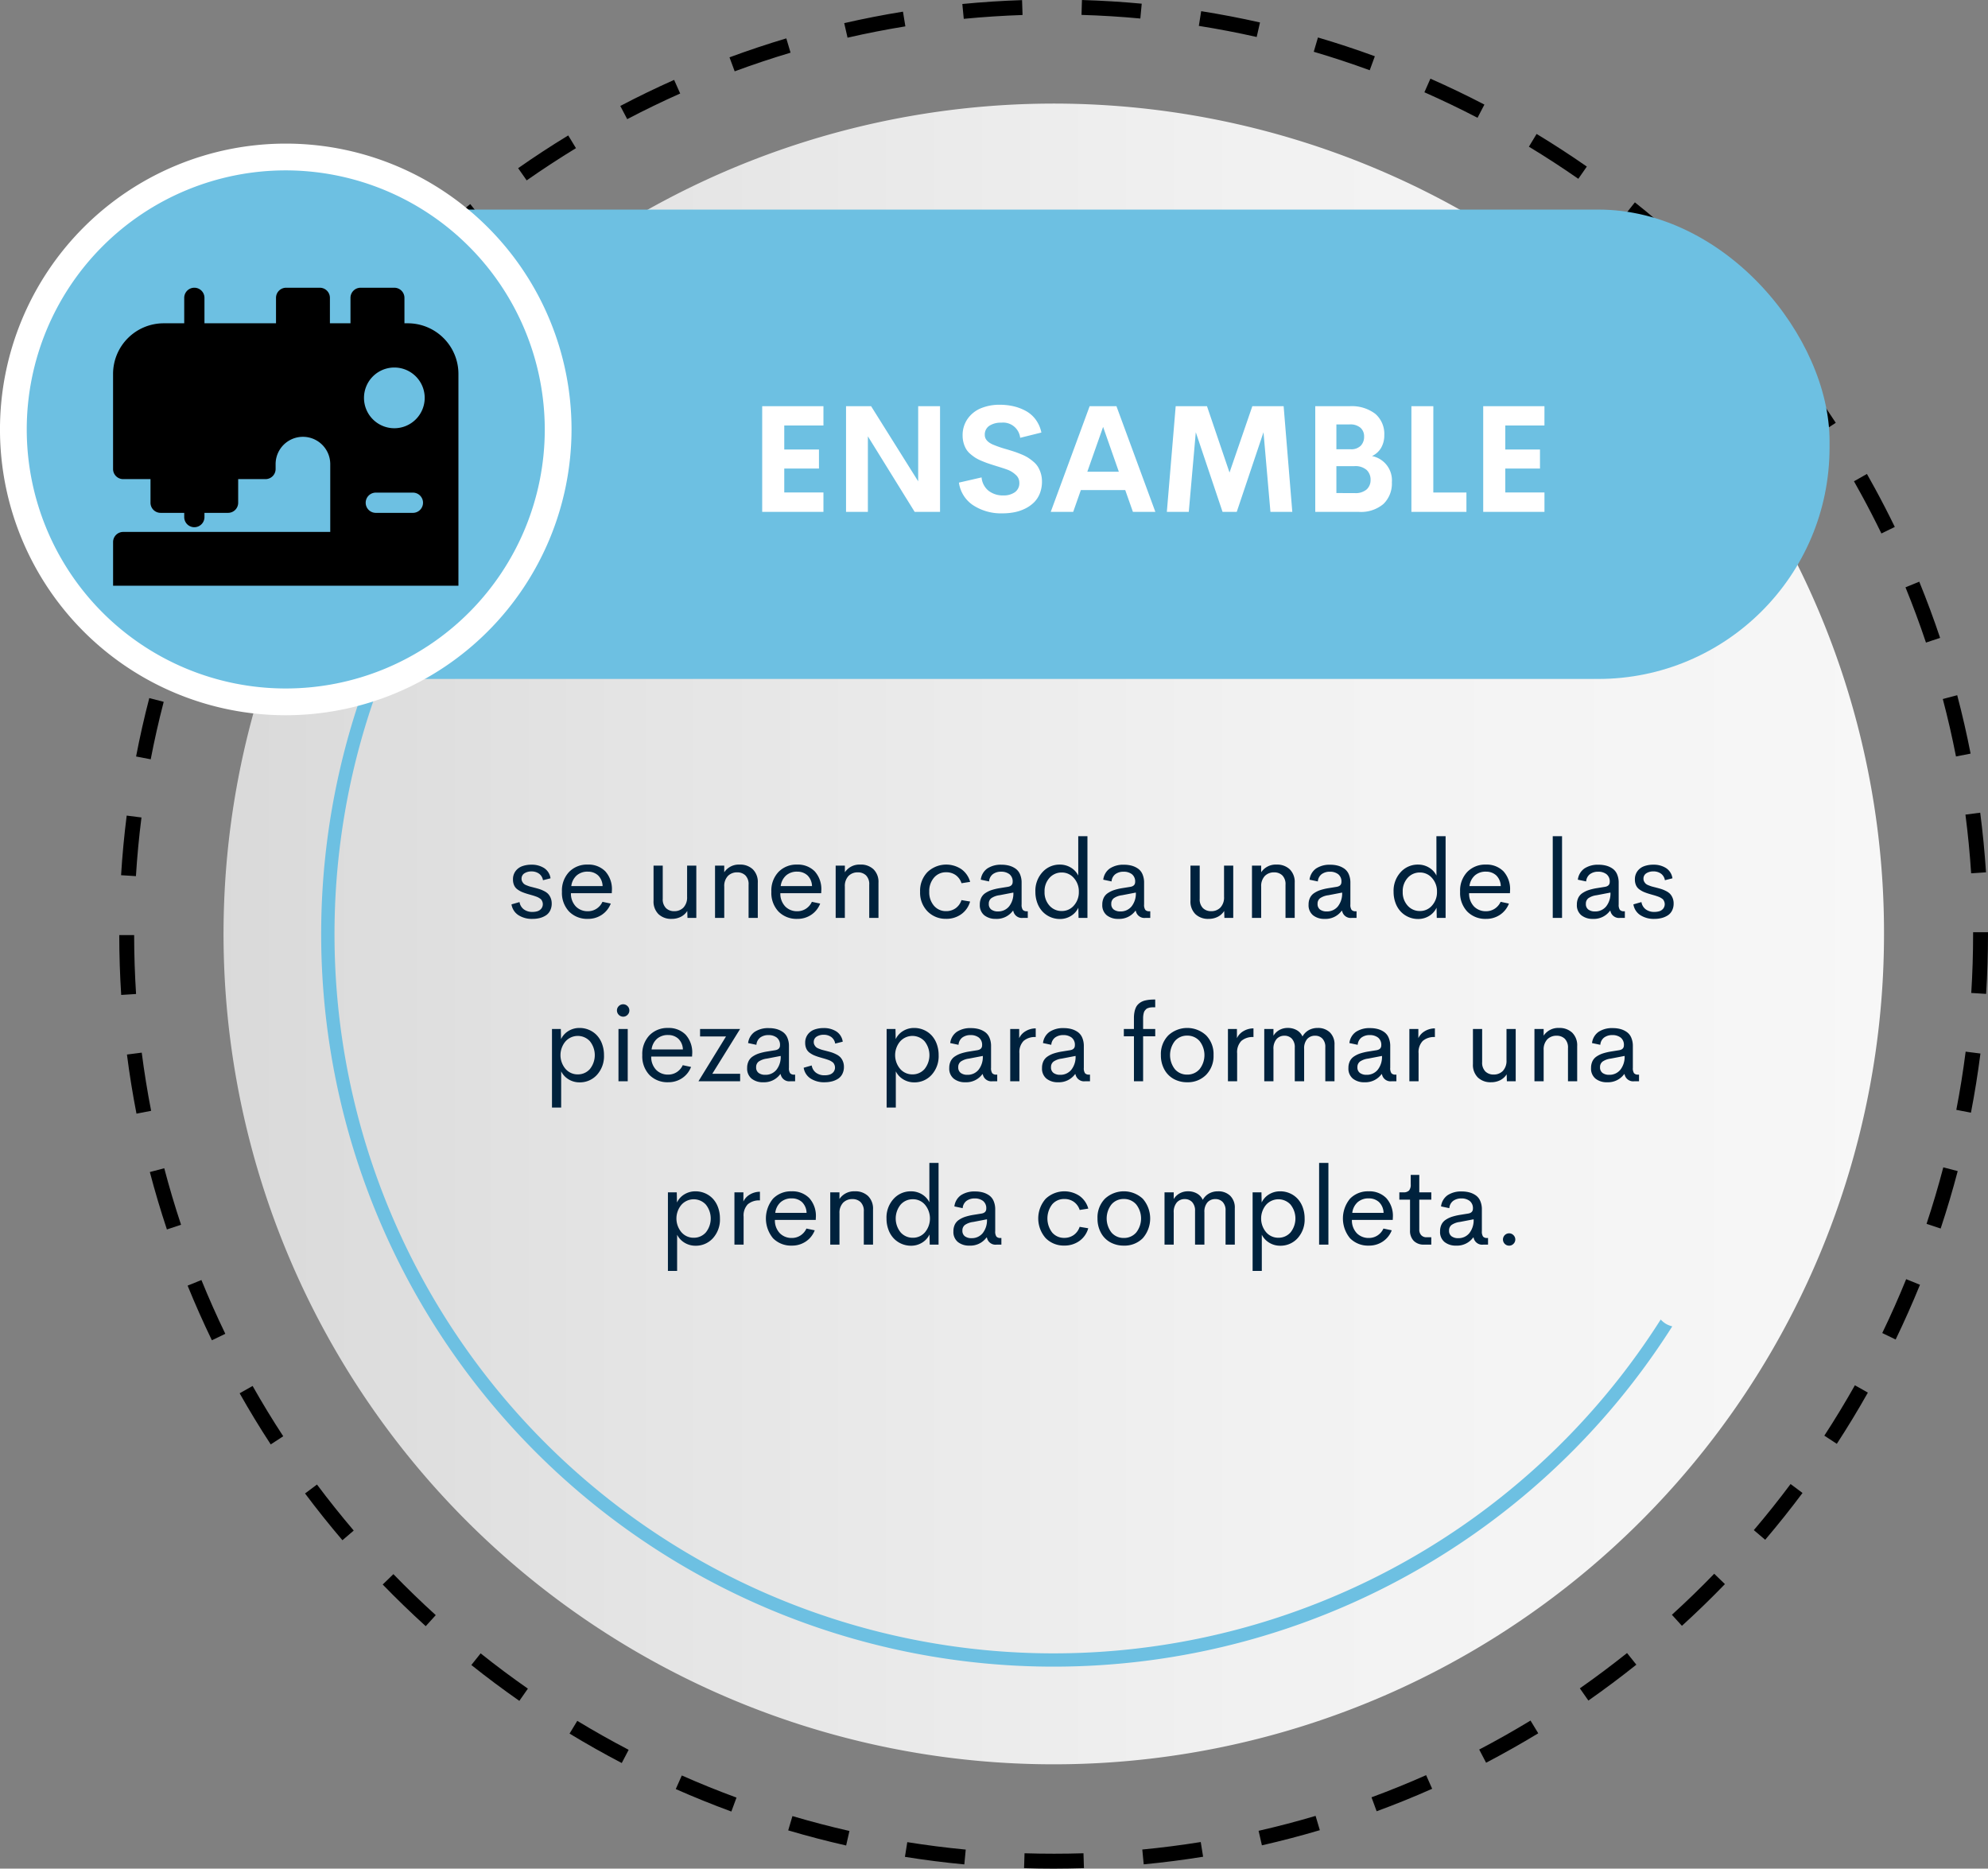 <svg xmlns="http://www.w3.org/2000/svg" xmlns:xlink="http://www.w3.org/1999/xlink" width="292.1" height="274.519" viewBox="0 0 292.1 274.519">
  <rect x="0" y="0" width="292.1" height="274.519" fill="#808080" stroke="none"/>
  <defs>
    <linearGradient id="linear-gradient" y1="0.5" x2="1" y2="0.5" gradientUnits="objectBoundingBox">
      <stop offset="0" stop-color="#d9d9d9"/>
      <stop offset="0.243" stop-color="#e4e4e4"/>
      <stop offset="0.643" stop-color="#f2f2f2"/>
      <stop offset="1" stop-color="#f7f7f7"/>
    </linearGradient>
  </defs>
  <g id="Grupo_13302" data-name="Grupo 13302" transform="translate(-7207.265 5744.309)">
    <path id="Trazado_19556" data-name="Trazado 19556" d="M935.514,686.029c-1.443,0-2.907-.023-4.354-.069l.068-2.188c2.885.089,5.807.086,8.661,0l.07,2.188C938.49,686,936.995,686.028,935.514,686.029Zm-13.132-.62c-2.907-.276-5.843-.649-8.727-1.111l.346-2.161c2.837.454,5.727.822,8.588,1.093Zm26.357-.009-.208-2.179c2.864-.274,5.754-.644,8.589-1.1l.348,2.161C954.587,684.746,951.65,685.122,948.739,685.4Zm-43.722-2.77c-2.854-.647-5.718-1.394-8.513-2.222l.622-2.1c2.75.814,5.568,1.55,8.375,2.187Zm61.089-.023-.486-2.135c2.8-.637,5.618-1.375,8.374-2.193l.623,2.1C971.816,681.208,968.952,681.958,966.106,682.606Zm-77.954-4.966c-2.743-1.008-5.491-2.12-8.168-3.3l.886-2c2.635,1.166,5.339,2.26,8.038,3.252Zm94.815-.036-.757-2.054c2.694-.992,5.393-2.087,8.023-3.254l.888,2C988.448,675.483,985.7,676.6,982.967,677.6Zm-110.919-7.09c-2.593-1.354-5.173-2.809-7.671-4.325l1.135-1.871c2.458,1.491,5,2.922,7.549,4.255Zm127-.042-1.014-1.94c2.547-1.332,5.085-2.765,7.539-4.258l1.137,1.872C1004.212,667.662,1001.634,669.118,999.045,670.471ZM857,661.381c-2.392-1.67-4.765-3.442-7.052-5.266l1.365-1.711c2.252,1.8,4.587,3.539,6.942,5.183Zm157.076-.044-1.254-1.794c2.359-1.65,4.692-3.4,6.934-5.187l1.367,1.71C1018.844,657.887,1016.473,659.66,1014.076,661.337Zm-170.83-10.928c-2.165-1.966-4.292-4.025-6.323-6.119l1.572-1.524c2,2.061,4.091,4.087,6.223,6.022Zm184.573-.053-1.472-1.621c2.126-1.932,4.219-3.961,6.218-6.027l1.573,1.522C1032.107,646.331,1029.981,648.392,1027.82,650.357ZM831.005,637.783c-1.893-2.219-3.74-4.531-5.492-6.869l1.752-1.313c1.724,2.3,3.542,4.577,5.4,6.761Zm209.048-.065-1.668-1.42c1.864-2.19,3.681-4.467,5.4-6.77l1.754,1.31C1043.793,633.177,1041.946,635.492,1040.053,637.718ZM820.472,623.707c-1.6-2.444-3.134-4.971-4.569-7.511l1.905-1.077c1.412,2.5,2.925,4.985,4.5,7.391Zm230.106-.086-1.834-1.2c1.568-2.406,3.079-4.9,4.491-7.4l1.907,1.075C1053.707,618.643,1052.171,621.175,1050.578,623.621ZM811.826,608.41c-1.27-2.627-2.471-5.328-3.568-8.029l2.029-.824c1.079,2.657,2.261,5.315,3.511,7.9Zm247.4-.112-1.971-.954c1.248-2.582,2.431-5.244,3.514-7.914l2.029.824C1061.692,602.966,1060.49,605.672,1059.221,608.3Zm-254.01-16.172c-.922-2.771-1.766-5.608-2.507-8.434l2.118-.555c.73,2.779,1.559,5.571,2.467,8.3Zm260.625-.134-2.078-.69c.906-2.73,1.734-5.523,2.461-8.3l2.118.553C1067.6,586.379,1066.756,589.218,1065.836,591.993ZM800.745,575.116c-.557-2.862-1.03-5.784-1.4-8.685l2.172-.279c.368,2.855.832,5.73,1.38,8.546Zm269.541-.143-2.149-.416c.546-2.82,1.007-5.7,1.371-8.551l2.172.276C1071.311,569.184,1070.841,572.107,1070.287,574.973ZM798.5,557.675c-.187-2.911-.283-5.87-.286-8.794l2.189,0c0,2.879.1,5.791.282,8.656Zm274.017-.154-2.185-.137c.181-2.868.272-5.781.272-8.658v-.264h2.189v.264C1072.792,551.648,1072.7,554.608,1072.515,557.521Zm-271.851-17.3-2.185-.135c.181-2.919.459-5.867.825-8.759l2.172.275C801.115,534.453,800.843,537.353,800.664,540.226Zm269.649-.417c-.187-2.881-.47-5.781-.838-8.621l2.171-.281c.374,2.885.66,5.832.852,8.759ZM802.837,523.058l-2.15-.414c.552-2.866,1.2-5.754,1.94-8.581l2.118.551C804.021,517.4,803.379,520.237,802.837,523.058Zm265.251-.417c-.552-2.818-1.2-5.657-1.937-8.439l2.117-.559c.745,2.827,1.408,5.713,1.968,8.578ZM807.2,506.311l-2.079-.687c.919-2.78,1.94-5.564,3.035-8.273l2.03.82C809.1,500.836,808.1,503.576,807.2,506.311Zm256.478-.4c-.914-2.733-1.928-5.464-3.011-8.12l2.026-.827c1.1,2.7,2.131,5.476,3.061,8.252ZM813.685,490.241l-1.972-.949c1.267-2.632,2.637-5.26,4.073-7.81l1.907,1.075C816.28,485.065,814.932,487.651,813.685,490.241Zm243.445-.36c-.914-1.881-1.886-3.768-2.89-5.611q-.564-1.032-1.141-2.056l1.905-1.077q.587,1.038,1.157,2.085c1.02,1.871,2.009,3.789,2.938,5.7ZM822.184,475.147l-1.835-1.195c1.592-2.446,3.286-4.875,5.036-7.22l1.754,1.308C825.418,470.349,823.751,472.74,822.184,475.147Zm226.408-.328c-1.568-2.4-3.24-4.782-4.97-7.09l1.752-1.313c1.758,2.345,3.457,4.769,5.051,7.206ZM832.538,461.266l-1.667-1.418c1.9-2.228,3.884-4.422,5.911-6.518l1.574,1.522C836.36,456.915,834.4,459.072,832.538,461.266Zm205.672-.295c-1.865-2.183-3.829-4.337-5.834-6.4l1.57-1.527c2.038,2.1,4.033,4.285,5.929,6.5Zm-193.641-12.15-1.474-1.618c2.157-1.965,4.408-3.887,6.69-5.711l1.367,1.708C848.907,445,846.692,446.887,844.569,448.821Zm181.576-.265c-2.138-1.935-4.359-3.821-6.6-5.606l1.362-1.713c2.28,1.813,4.536,3.729,6.709,5.7ZM858.078,438.01l-1.255-1.793c2.4-1.68,4.874-3.3,7.359-4.812l1.138,1.87C862.875,434.765,860.438,436.358,858.078,438.01Zm154.519-.233c-2.358-1.642-4.8-3.23-7.261-4.718l1.132-1.873c2.5,1.513,4.983,3.126,7.38,4.794Zm-139.748-8.764-1.017-1.938c2.583-1.355,5.244-2.643,7.91-3.829l.89,2C878.009,426.413,875.39,427.681,872.849,429.014Zm124.938-.2c-2.549-1.326-5.175-2.587-7.806-3.748l.884-2c2.674,1.18,5.343,2.461,7.933,3.808Zm-109.148-6.828-.76-2.053c2.734-1.011,5.541-1.948,8.346-2.785l.626,2.1C894.091,420.071,891.328,420.992,888.639,421.988Zm93.309-.158c-2.7-.988-5.469-1.9-8.225-2.713l.619-2.1c2.8.825,5.612,1.752,8.359,2.758Zm-76.725-4.785-.489-2.134c2.844-.652,5.749-1.219,8.634-1.687l.351,2.161C910.88,415.845,908.021,416.4,905.222,417.045Zm60.117-.1c-2.8-.63-5.658-1.179-8.5-1.63l.343-2.162c2.892.459,5.8,1.016,8.643,1.657ZM922.3,414.275l-.212-2.18c2.9-.281,5.854-.473,8.777-.57l.072,2.188C928.065,413.809,925.158,414,922.3,414.275Zm25.944-.046c-2.858-.267-5.765-.446-8.644-.531l.066-2.188c2.924.086,5.878.268,8.782.54Z" transform="translate(6426.573 -6155.818)"/>
    <path id="Trazado_19746" data-name="Trazado 19746" d="M1063.173,554.365a121.988,121.988,0,1,1-14.778-58.212A121.265,121.265,0,0,1,1063.173,554.365Z" transform="translate(6420.913 -6161.455)" fill="url(#linear-gradient)"/>
    <path id="Trazado_19751" data-name="Trazado 19751" d="M11.459,16.148a3.641,3.641,0,0,1-2.07-.555,2.294,2.294,0,0,1-1.008-1.578l1.18-.336a1.645,1.645,0,0,0,.629,1.066,2.04,2.04,0,0,0,1.262.379,2.518,2.518,0,0,0,.738-.1,1.184,1.184,0,0,0,.566-.379,1.057,1.057,0,0,0,.164-1.016,1.357,1.357,0,0,0-.125-.254.774.774,0,0,0-.219-.211A2.885,2.885,0,0,0,12.31,13a2.726,2.726,0,0,0-.348-.145q-.23-.082-.371-.125t-.43-.125q-.289-.082-.445-.129a8.33,8.33,0,0,1-.8-.281,3.5,3.5,0,0,1-.648-.371,1.493,1.493,0,0,1-.5-.605,2.049,2.049,0,0,1-.168-.859,1.986,1.986,0,0,1,.375-1.227,2.11,2.11,0,0,1,.973-.723,3.888,3.888,0,0,1,1.363-.223,3.337,3.337,0,0,1,1.871.5,2.134,2.134,0,0,1,.934,1.5l-1.109.281A1.471,1.471,0,0,0,12.42,9.5a1.865,1.865,0,0,0-1.1-.324,1.9,1.9,0,0,0-1.031.27.906.906,0,0,0-.43.824.82.82,0,0,0,.113.426,1.352,1.352,0,0,0,.23.3,1.417,1.417,0,0,0,.422.23q.3.121.453.164t.563.145q.078.023.117.031.453.117.738.207a4.538,4.538,0,0,1,.664.281,2.208,2.208,0,0,1,.6.418,1.936,1.936,0,0,1,.375.594,2.1,2.1,0,0,1,.156.828,2.237,2.237,0,0,1-.23,1.035,1.8,1.8,0,0,1-.629.707,3.042,3.042,0,0,1-.895.387A4.262,4.262,0,0,1,11.459,16.148Zm11.672-4.141-.016.367h-6a2.714,2.714,0,0,0,.734,1.965,2.411,2.411,0,0,0,1.75.684,2.3,2.3,0,0,0,1.273-.367,2.383,2.383,0,0,0,.875-1.016l1.219.258a3.464,3.464,0,0,1-1.312,1.648,3.581,3.581,0,0,1-2.039.6,3.71,3.71,0,0,1-2.766-1.07,3.982,3.982,0,0,1-1.055-2.922,3.962,3.962,0,0,1,1.059-2.914,3.664,3.664,0,0,1,2.723-1.07,3.467,3.467,0,0,1,2.582.984A3.889,3.889,0,0,1,23.131,12.008Zm-3.555-2.8a2.4,2.4,0,0,0-1.6.543,2.488,2.488,0,0,0-.809,1.582h4.6A2.282,2.282,0,0,0,21.1,9.754,2.17,2.17,0,0,0,19.576,9.211ZM34.185,8.32h1.352V16h-1.3l-.031-1.016a2.4,2.4,0,0,1-.953.863,2.932,2.932,0,0,1-1.344.3,2.671,2.671,0,0,1-1.934-.7,2.594,2.594,0,0,1-.723-1.961V8.32h1.352v4.867a1.822,1.822,0,0,0,.473,1.375,1.673,1.673,0,0,0,1.207.453,1.837,1.837,0,0,0,1.363-.531,2.164,2.164,0,0,0,.535-1.57Zm7.727-.148a2.671,2.671,0,0,1,1.934.7,2.594,2.594,0,0,1,.723,1.961V16H43.216V11.133a1.816,1.816,0,0,0-.469-1.375,1.676,1.676,0,0,0-1.2-.445,1.858,1.858,0,0,0-1.367.527,2.14,2.14,0,0,0-.539,1.566V16H38.287V8.32h1.352V9.3A2.565,2.565,0,0,1,41.912,8.172ZM53.9,12.008l-.016.367h-6a2.714,2.714,0,0,0,.734,1.965,2.411,2.411,0,0,0,1.75.684,2.3,2.3,0,0,0,1.273-.367,2.383,2.383,0,0,0,.875-1.016l1.219.258a3.464,3.464,0,0,1-1.312,1.648,3.581,3.581,0,0,1-2.039.6,3.71,3.71,0,0,1-2.766-1.07,3.982,3.982,0,0,1-1.055-2.922,3.962,3.962,0,0,1,1.059-2.914,3.664,3.664,0,0,1,2.723-1.07,3.467,3.467,0,0,1,2.582.984A3.889,3.889,0,0,1,53.9,12.008Zm-3.555-2.8a2.4,2.4,0,0,0-1.6.543,2.488,2.488,0,0,0-.809,1.582h4.6a2.282,2.282,0,0,0-.672-1.582A2.17,2.17,0,0,0,50.341,9.211Zm9.3-1.039a2.671,2.671,0,0,1,1.934.7,2.594,2.594,0,0,1,.723,1.961V16H60.943V11.133a1.816,1.816,0,0,0-.469-1.375,1.676,1.676,0,0,0-1.2-.445A1.858,1.858,0,0,0,57.9,9.84a2.14,2.14,0,0,0-.539,1.566V16H56.013V8.32h1.352V9.3A2.565,2.565,0,0,1,59.638,8.172Zm12.609,7.969a3.7,3.7,0,0,1-2.75-1.1,3.929,3.929,0,0,1-1.086-2.883,3.937,3.937,0,0,1,1.082-2.883,4,4,0,0,1,4.977-.43,3.391,3.391,0,0,1,1.293,1.867l-1.266.2a2.337,2.337,0,0,0-.867-1.2A2.361,2.361,0,0,0,72.24,9.3a2.27,2.27,0,0,0-1.777.789,3.006,3.006,0,0,0-.7,2.07,2.991,2.991,0,0,0,.7,2.066,2.275,2.275,0,0,0,1.777.785,2.361,2.361,0,0,0,1.391-.422,2.337,2.337,0,0,0,.867-1.2l1.266.211a3.4,3.4,0,0,1-1.3,1.863A3.72,3.72,0,0,1,72.248,16.141Zm7.281.008a2.613,2.613,0,0,1-1.684-.527,1.894,1.894,0,0,1-.66-1.574,2.237,2.237,0,0,1,.211-1,1.77,1.77,0,0,1,.625-.7,3.749,3.749,0,0,1,.9-.434,8.341,8.341,0,0,1,1.168-.277l1.242-.2q.68-.125.68-.711a1.342,1.342,0,0,0-.48-1.145,1.958,1.958,0,0,0-1.215-.363,1.994,1.994,0,0,0-1.2.352,1.471,1.471,0,0,0-.57,1.078l-1.219-.258a2.346,2.346,0,0,1,.961-1.645,3.59,3.59,0,0,1,2.094-.551,4.247,4.247,0,0,1,1.113.137,3.025,3.025,0,0,1,.93.43,1.927,1.927,0,0,1,.664.828,3.081,3.081,0,0,1,.238,1.262v3.172a1.3,1.3,0,0,0,.176.8.759.759,0,0,0,.605.207h.125V16H83.56a1.281,1.281,0,0,1-1.453-1.039h-.062A2.935,2.935,0,0,1,79.529,16.148Zm.313-1.094a2.049,2.049,0,0,0,1.648-.742,3.056,3.056,0,0,0,.625-2.031l-2.031.391a2.734,2.734,0,0,0-1.191.426.99.99,0,0,0-.387.84.979.979,0,0,0,.371.844A1.586,1.586,0,0,0,79.841,15.055ZM91.654,4h1.352V16H91.7l-.031-1.492a2.826,2.826,0,0,1-1.094,1.211,3.048,3.048,0,0,1-1.625.445,3.49,3.49,0,0,1-2.535-1.082,3.7,3.7,0,0,1-.773-1.27,4.644,4.644,0,0,1-.285-1.648A4.038,4.038,0,0,1,86.4,9.281a3.367,3.367,0,0,1,2.551-1.109,3.061,3.061,0,0,1,1.605.434,2.842,2.842,0,0,1,1.1,1.176ZM89.232,14.992a2.3,2.3,0,0,0,1.785-.809,2.919,2.919,0,0,0,.723-2.02,2.913,2.913,0,0,0-.727-2.016,2.3,2.3,0,0,0-1.781-.812,2.35,2.35,0,0,0-1.8.785,2.889,2.889,0,0,0-.727,2.043,2.889,2.889,0,0,0,.727,2.043A2.35,2.35,0,0,0,89.232,14.992Zm8.3,1.156a2.613,2.613,0,0,1-1.684-.527,1.894,1.894,0,0,1-.66-1.574,2.237,2.237,0,0,1,.211-1,1.77,1.77,0,0,1,.625-.7,3.749,3.749,0,0,1,.9-.434,8.341,8.341,0,0,1,1.168-.277l1.242-.2q.68-.125.68-.711a1.342,1.342,0,0,0-.48-1.145,1.958,1.958,0,0,0-1.215-.363,1.994,1.994,0,0,0-1.2.352,1.471,1.471,0,0,0-.57,1.078l-1.219-.258a2.346,2.346,0,0,1,.961-1.645,3.59,3.59,0,0,1,2.094-.551,4.247,4.247,0,0,1,1.113.137,3.025,3.025,0,0,1,.93.43,1.927,1.927,0,0,1,.664.828,3.081,3.081,0,0,1,.238,1.262v3.172a1.3,1.3,0,0,0,.176.8.759.759,0,0,0,.605.207h.125V16h-.672a1.281,1.281,0,0,1-1.453-1.039h-.062A2.935,2.935,0,0,1,97.529,16.148Zm.313-1.094a2.049,2.049,0,0,0,1.648-.742,3.056,3.056,0,0,0,.625-2.031l-2.031.391a2.734,2.734,0,0,0-1.191.426.99.99,0,0,0-.387.84.979.979,0,0,0,.371.844A1.586,1.586,0,0,0,97.841,15.055ZM113.076,8.32h1.352V16h-1.3l-.031-1.016a2.4,2.4,0,0,1-.953.863,2.932,2.932,0,0,1-1.344.3,2.671,2.671,0,0,1-1.934-.7,2.594,2.594,0,0,1-.723-1.961V8.32H109.5v4.867a1.822,1.822,0,0,0,.473,1.375,1.673,1.673,0,0,0,1.207.453,1.837,1.837,0,0,0,1.363-.531,2.164,2.164,0,0,0,.535-1.57Zm7.727-.148a2.671,2.671,0,0,1,1.934.7,2.594,2.594,0,0,1,.723,1.961V16h-1.352V11.133a1.816,1.816,0,0,0-.469-1.375,1.676,1.676,0,0,0-1.2-.445,1.858,1.858,0,0,0-1.367.527,2.14,2.14,0,0,0-.539,1.566V16h-1.352V8.32h1.352V9.3A2.565,2.565,0,0,1,120.8,8.172Zm7.039,7.977a2.613,2.613,0,0,1-1.684-.527,1.894,1.894,0,0,1-.66-1.574,2.237,2.237,0,0,1,.211-1,1.77,1.77,0,0,1,.625-.7,3.749,3.749,0,0,1,.9-.434,8.341,8.341,0,0,1,1.168-.277l1.242-.2q.68-.125.68-.711a1.342,1.342,0,0,0-.48-1.145,1.958,1.958,0,0,0-1.215-.363,1.994,1.994,0,0,0-1.2.352,1.471,1.471,0,0,0-.57,1.078l-1.219-.258a2.346,2.346,0,0,1,.961-1.645,3.59,3.59,0,0,1,2.094-.551,4.247,4.247,0,0,1,1.113.137,3.026,3.026,0,0,1,.93.43,1.927,1.927,0,0,1,.664.828,3.081,3.081,0,0,1,.238,1.262v3.172a1.3,1.3,0,0,0,.176.8.759.759,0,0,0,.605.207h.125V16h-.672a1.281,1.281,0,0,1-1.453-1.039h-.062A2.935,2.935,0,0,1,127.841,16.148Zm.313-1.094a2.049,2.049,0,0,0,1.648-.742,3.056,3.056,0,0,0,.625-2.031l-2.031.391a2.734,2.734,0,0,0-1.191.426.99.99,0,0,0-.387.84.979.979,0,0,0,.371.844A1.586,1.586,0,0,0,128.154,15.055ZM144.279,4h1.352V16h-1.3l-.031-1.492a2.826,2.826,0,0,1-1.094,1.211,3.048,3.048,0,0,1-1.625.445,3.49,3.49,0,0,1-2.535-1.082,3.7,3.7,0,0,1-.773-1.27,4.644,4.644,0,0,1-.285-1.648,4.038,4.038,0,0,1,1.043-2.883,3.367,3.367,0,0,1,2.551-1.109,3.061,3.061,0,0,1,1.605.434,2.842,2.842,0,0,1,1.1,1.176Zm-2.422,10.992a2.3,2.3,0,0,0,1.785-.809,2.919,2.919,0,0,0,.723-2.02,2.913,2.913,0,0,0-.727-2.016,2.3,2.3,0,0,0-1.781-.812,2.35,2.35,0,0,0-1.8.785,2.889,2.889,0,0,0-.727,2.043,2.889,2.889,0,0,0,.727,2.043A2.35,2.35,0,0,0,141.857,14.992ZM155.1,12.008l-.016.367h-6a2.714,2.714,0,0,0,.734,1.965,2.411,2.411,0,0,0,1.75.684,2.3,2.3,0,0,0,1.273-.367,2.383,2.383,0,0,0,.875-1.016l1.219.258a3.464,3.464,0,0,1-1.312,1.648,3.581,3.581,0,0,1-2.039.6,3.71,3.71,0,0,1-2.766-1.07,3.982,3.982,0,0,1-1.055-2.922,3.962,3.962,0,0,1,1.059-2.914,3.664,3.664,0,0,1,2.723-1.07,3.467,3.467,0,0,1,2.582.984A3.889,3.889,0,0,1,155.1,12.008Zm-3.555-2.8a2.4,2.4,0,0,0-1.6.543,2.488,2.488,0,0,0-.809,1.582h4.6a2.282,2.282,0,0,0-.672-1.582A2.17,2.17,0,0,0,151.545,9.211ZM161.373,16V4h1.367V16Zm5.891.148a2.613,2.613,0,0,1-1.684-.527,1.894,1.894,0,0,1-.66-1.574,2.237,2.237,0,0,1,.211-1,1.77,1.77,0,0,1,.625-.7,3.749,3.749,0,0,1,.9-.434,8.341,8.341,0,0,1,1.168-.277l1.242-.2q.68-.125.68-.711a1.342,1.342,0,0,0-.48-1.145,1.958,1.958,0,0,0-1.215-.363,1.994,1.994,0,0,0-1.2.352,1.471,1.471,0,0,0-.57,1.078l-1.219-.258a2.346,2.346,0,0,1,.961-1.645,3.59,3.59,0,0,1,2.094-.551,4.247,4.247,0,0,1,1.113.137,3.026,3.026,0,0,1,.93.43,1.927,1.927,0,0,1,.664.828,3.081,3.081,0,0,1,.238,1.262v3.172a1.3,1.3,0,0,0,.176.8.759.759,0,0,0,.605.207h.125V16h-.672a1.281,1.281,0,0,1-1.453-1.039h-.062A2.935,2.935,0,0,1,167.263,16.148Zm.313-1.094a2.049,2.049,0,0,0,1.648-.742,3.056,3.056,0,0,0,.625-2.031l-2.031.391a2.734,2.734,0,0,0-1.191.426.99.99,0,0,0-.387.84.979.979,0,0,0,.371.844A1.586,1.586,0,0,0,167.576,15.055Zm8.727,1.094a3.641,3.641,0,0,1-2.07-.555,2.294,2.294,0,0,1-1.008-1.578l1.18-.336a1.645,1.645,0,0,0,.629,1.066,2.04,2.04,0,0,0,1.262.379,2.518,2.518,0,0,0,.738-.1,1.183,1.183,0,0,0,.566-.379,1.057,1.057,0,0,0,.164-1.016,1.356,1.356,0,0,0-.125-.254.774.774,0,0,0-.219-.211,2.884,2.884,0,0,0-.266-.164,2.727,2.727,0,0,0-.348-.145q-.23-.082-.371-.125t-.43-.125q-.289-.082-.445-.129a8.329,8.329,0,0,1-.8-.281,3.5,3.5,0,0,1-.648-.371,1.493,1.493,0,0,1-.5-.605,2.048,2.048,0,0,1-.168-.859,1.986,1.986,0,0,1,.375-1.227,2.11,2.11,0,0,1,.973-.723,3.888,3.888,0,0,1,1.363-.223,3.337,3.337,0,0,1,1.871.5,2.134,2.134,0,0,1,.934,1.5l-1.109.281a1.471,1.471,0,0,0-.586-.973,1.866,1.866,0,0,0-1.1-.324,1.9,1.9,0,0,0-1.031.27.906.906,0,0,0-.43.824.82.82,0,0,0,.113.426,1.352,1.352,0,0,0,.23.3,1.417,1.417,0,0,0,.422.23q.3.121.453.164t.563.145q.078.023.117.031.453.117.738.207a4.538,4.538,0,0,1,.664.281,2.208,2.208,0,0,1,.6.418,1.937,1.937,0,0,1,.375.594,2.1,2.1,0,0,1,.156.828,2.237,2.237,0,0,1-.23,1.035,1.8,1.8,0,0,1-.629.707,3.042,3.042,0,0,1-.895.387A4.262,4.262,0,0,1,176.3,16.148ZM18.384,32.172a3.493,3.493,0,0,1,1.391.281,3.421,3.421,0,0,1,1.141.789,3.688,3.688,0,0,1,.77,1.266,4.667,4.667,0,0,1,.285,1.656,4.061,4.061,0,0,1-1.035,2.9,3.362,3.362,0,0,1-2.551,1.1,3.04,3.04,0,0,1-1.605-.437,2.867,2.867,0,0,1-1.1-1.18v5.32H14.33V32.32h1.3l.031,1.492a2.811,2.811,0,0,1,1.094-1.2A3.068,3.068,0,0,1,18.384,32.172Zm-.266,6.82a2.332,2.332,0,0,0,1.777-.777,3.266,3.266,0,0,0,0-4.1,2.423,2.423,0,0,0-3.582.035,3.133,3.133,0,0,0,0,4.031A2.343,2.343,0,0,0,18.119,38.992Zm6.672-8.477a.92.92,0,0,1-.914-.914.867.867,0,0,1,.27-.641.886.886,0,0,1,.645-.266.877.877,0,0,1,.637.266.867.867,0,0,1,.27.641.88.88,0,0,1-.27.645A.871.871,0,0,1,24.791,30.516ZM24.1,40V32.32h1.359V40Zm10.828-3.992-.016.367h-6a2.714,2.714,0,0,0,.734,1.965,2.411,2.411,0,0,0,1.75.684,2.3,2.3,0,0,0,1.273-.367,2.383,2.383,0,0,0,.875-1.016l1.219.258a3.464,3.464,0,0,1-1.312,1.648,3.581,3.581,0,0,1-2.039.6,3.71,3.71,0,0,1-2.766-1.07A3.982,3.982,0,0,1,27.6,36.156a3.962,3.962,0,0,1,1.059-2.914,3.664,3.664,0,0,1,2.723-1.07,3.467,3.467,0,0,1,2.582.984A3.889,3.889,0,0,1,34.931,36.008Zm-3.555-2.8a2.4,2.4,0,0,0-1.6.543,2.488,2.488,0,0,0-.809,1.582h4.6a2.282,2.282,0,0,0-.672-1.582A2.17,2.17,0,0,0,31.377,33.211Zm6.508,5.7h4.094V40H35.853L39.9,33.422H36.088v-1.1H41.97Zm7.469,1.242a2.613,2.613,0,0,1-1.684-.527,1.894,1.894,0,0,1-.66-1.574,2.237,2.237,0,0,1,.211-1,1.77,1.77,0,0,1,.625-.7,3.749,3.749,0,0,1,.9-.434,8.341,8.341,0,0,1,1.168-.277l1.242-.2q.68-.125.68-.711a1.342,1.342,0,0,0-.48-1.145,1.958,1.958,0,0,0-1.215-.363,1.994,1.994,0,0,0-1.2.352,1.471,1.471,0,0,0-.57,1.078l-1.219-.258a2.346,2.346,0,0,1,.961-1.645,3.59,3.59,0,0,1,2.094-.551,4.247,4.247,0,0,1,1.113.137,3.025,3.025,0,0,1,.93.43,1.927,1.927,0,0,1,.664.828,3.081,3.081,0,0,1,.238,1.262v3.172a1.3,1.3,0,0,0,.176.8.759.759,0,0,0,.605.207h.125V40h-.672a1.281,1.281,0,0,1-1.453-1.039h-.062A2.935,2.935,0,0,1,45.353,40.148Zm.313-1.094a2.049,2.049,0,0,0,1.648-.742,3.056,3.056,0,0,0,.625-2.031l-2.031.391a2.734,2.734,0,0,0-1.191.426.99.99,0,0,0-.387.84.979.979,0,0,0,.371.844A1.586,1.586,0,0,0,45.666,39.055Zm8.727,1.094a3.641,3.641,0,0,1-2.07-.555,2.294,2.294,0,0,1-1.008-1.578l1.18-.336a1.645,1.645,0,0,0,.629,1.066,2.04,2.04,0,0,0,1.262.379,2.518,2.518,0,0,0,.738-.1,1.184,1.184,0,0,0,.566-.379,1.057,1.057,0,0,0,.164-1.016,1.356,1.356,0,0,0-.125-.254.774.774,0,0,0-.219-.211A2.885,2.885,0,0,0,55.244,37a2.726,2.726,0,0,0-.348-.145q-.23-.082-.371-.125t-.43-.125q-.289-.082-.445-.129a8.329,8.329,0,0,1-.8-.281,3.5,3.5,0,0,1-.648-.371,1.493,1.493,0,0,1-.5-.605,2.049,2.049,0,0,1-.168-.859,1.986,1.986,0,0,1,.375-1.227,2.11,2.11,0,0,1,.973-.723,3.888,3.888,0,0,1,1.363-.223,3.337,3.337,0,0,1,1.871.5,2.134,2.134,0,0,1,.934,1.5l-1.109.281a1.471,1.471,0,0,0-.586-.973,1.865,1.865,0,0,0-1.1-.324,1.9,1.9,0,0,0-1.031.27.906.906,0,0,0-.43.824.82.82,0,0,0,.113.426,1.352,1.352,0,0,0,.23.3,1.417,1.417,0,0,0,.422.23q.3.121.453.164t.563.145q.078.023.117.031.453.117.738.207a4.538,4.538,0,0,1,.664.281,2.208,2.208,0,0,1,.6.418,1.936,1.936,0,0,1,.375.594,2.1,2.1,0,0,1,.156.828,2.237,2.237,0,0,1-.23,1.035,1.8,1.8,0,0,1-.629.707,3.042,3.042,0,0,1-.895.387A4.262,4.262,0,0,1,54.392,40.148Zm13.164-7.977a3.493,3.493,0,0,1,1.391.281,3.421,3.421,0,0,1,1.141.789,3.688,3.688,0,0,1,.77,1.266,4.667,4.667,0,0,1,.285,1.656,4.061,4.061,0,0,1-1.035,2.9,3.362,3.362,0,0,1-2.551,1.1,3.04,3.04,0,0,1-1.605-.437,2.867,2.867,0,0,1-1.1-1.18v5.32H63.5V32.32h1.3l.031,1.492a2.811,2.811,0,0,1,1.094-1.2A3.068,3.068,0,0,1,67.556,32.172Zm-.266,6.82a2.332,2.332,0,0,0,1.777-.777,3.266,3.266,0,0,0,0-4.1,2.423,2.423,0,0,0-3.582.035,3.133,3.133,0,0,0,0,4.031A2.343,2.343,0,0,0,67.291,38.992Zm7.758,1.156a2.613,2.613,0,0,1-1.684-.527,1.894,1.894,0,0,1-.66-1.574,2.237,2.237,0,0,1,.211-1,1.77,1.77,0,0,1,.625-.7,3.749,3.749,0,0,1,.9-.434,8.342,8.342,0,0,1,1.168-.277l1.242-.2q.68-.125.68-.711a1.342,1.342,0,0,0-.48-1.145,1.958,1.958,0,0,0-1.215-.363,1.994,1.994,0,0,0-1.2.352,1.471,1.471,0,0,0-.57,1.078l-1.219-.258a2.346,2.346,0,0,1,.961-1.645,3.59,3.59,0,0,1,2.094-.551,4.247,4.247,0,0,1,1.113.137,3.025,3.025,0,0,1,.93.43,1.927,1.927,0,0,1,.664.828,3.081,3.081,0,0,1,.238,1.262v3.172a1.3,1.3,0,0,0,.176.8.759.759,0,0,0,.605.207h.125V40H79.08a1.281,1.281,0,0,1-1.453-1.039h-.062A2.935,2.935,0,0,1,75.048,40.148Zm.313-1.094a2.049,2.049,0,0,0,1.648-.742,3.056,3.056,0,0,0,.625-2.031l-2.031.391a2.734,2.734,0,0,0-1.191.426.99.99,0,0,0-.387.84.979.979,0,0,0,.371.844A1.586,1.586,0,0,0,75.361,39.055Zm7.617-5.383a2.322,2.322,0,0,1,.953-1.031,2.87,2.87,0,0,1,1.477-.406v1.273a2.53,2.53,0,0,0-1.785.57,2.382,2.382,0,0,0-.613,1.82V40H81.658V32.32h1.32Zm5.7,6.477a2.613,2.613,0,0,1-1.684-.527,1.894,1.894,0,0,1-.66-1.574,2.237,2.237,0,0,1,.211-1,1.77,1.77,0,0,1,.625-.7,3.749,3.749,0,0,1,.9-.434,8.342,8.342,0,0,1,1.168-.277l1.242-.2q.68-.125.68-.711a1.342,1.342,0,0,0-.48-1.145,1.958,1.958,0,0,0-1.215-.363,1.994,1.994,0,0,0-1.2.352,1.471,1.471,0,0,0-.57,1.078l-1.219-.258a2.346,2.346,0,0,1,.961-1.645,3.59,3.59,0,0,1,2.094-.551,4.247,4.247,0,0,1,1.113.137,3.025,3.025,0,0,1,.93.43,1.927,1.927,0,0,1,.664.828,3.081,3.081,0,0,1,.238,1.262v3.172a1.3,1.3,0,0,0,.176.8.759.759,0,0,0,.605.207h.125V40H92.7a1.281,1.281,0,0,1-1.453-1.039h-.062A2.935,2.935,0,0,1,88.673,40.148Zm.313-1.094a2.049,2.049,0,0,0,1.648-.742,3.056,3.056,0,0,0,.625-2.031l-2.031.391a2.734,2.734,0,0,0-1.191.426.99.99,0,0,0-.387.84.979.979,0,0,0,.371.844A1.586,1.586,0,0,0,88.986,39.055Zm13.977-9.922h-.293q-.09,0-.281.016a1.8,1.8,0,0,0-.281.039q-.09.023-.242.078a.618.618,0,0,0-.23.133q-.078.078-.18.2a.816.816,0,0,0-.152.281,2.689,2.689,0,0,0-.086.375,2.991,2.991,0,0,0-.035.48V32.32h1.781V33.4h-1.781V40H99.838V33.4H98.353V32.32h1.484V30.711a4.417,4.417,0,0,1,.082-.895,2.9,2.9,0,0,1,.219-.676,1.606,1.606,0,0,1,.363-.488,2.137,2.137,0,0,1,.473-.332,2.346,2.346,0,0,1,.582-.2,5.463,5.463,0,0,1,.66-.1q.324-.027.746-.027Zm4.7,11.016a4.048,4.048,0,0,1-1.969-.477,3.47,3.47,0,0,1-1.387-1.395,4.283,4.283,0,0,1-.512-2.121,3.912,3.912,0,0,1,1.09-2.895,4.089,4.089,0,0,1,5.559,0,3.92,3.92,0,0,1,1.086,2.895,3.923,3.923,0,0,1-1.09,2.9A3.762,3.762,0,0,1,107.666,40.148Zm-.008-1.125a2.359,2.359,0,0,0,1.816-.789,3.338,3.338,0,0,0,0-4.148,2.359,2.359,0,0,0-1.816-.789,2.326,2.326,0,0,0-1.8.789,3.367,3.367,0,0,0,0,4.148A2.326,2.326,0,0,0,107.658,39.023Zm7.313-5.352a2.322,2.322,0,0,1,.953-1.031,2.87,2.87,0,0,1,1.477-.406v1.273a2.53,2.53,0,0,0-1.785.57A2.382,2.382,0,0,0,115,35.9V40H113.65V32.32h1.32Zm11.867-1.5a2.476,2.476,0,0,1,1.789.652,2.42,2.42,0,0,1,.68,1.832V40h-1.352V35.008a1.735,1.735,0,0,0-.422-1.266,1.436,1.436,0,0,0-1.07-.43,1.517,1.517,0,0,0-1.172.484,2.083,2.083,0,0,0-.445,1.453V40H123.47V35.063a1.815,1.815,0,0,0-.426-1.309,1.448,1.448,0,0,0-1.09-.441,1.5,1.5,0,0,0-1.168.5,2.155,2.155,0,0,0-.449,1.488V40h-1.352V32.32h1.352v.992a2.333,2.333,0,0,1,.879-.844,2.506,2.506,0,0,1,1.223-.3,2.609,2.609,0,0,1,1.313.324,2.018,2.018,0,0,1,.852.934,2.39,2.39,0,0,1,.922-.934A2.637,2.637,0,0,1,126.838,32.172Zm6.859,7.977a2.613,2.613,0,0,1-1.684-.527,1.894,1.894,0,0,1-.66-1.574,2.237,2.237,0,0,1,.211-1,1.77,1.77,0,0,1,.625-.7,3.749,3.749,0,0,1,.9-.434,8.341,8.341,0,0,1,1.168-.277l1.242-.2q.68-.125.68-.711a1.342,1.342,0,0,0-.48-1.145,1.958,1.958,0,0,0-1.215-.363,1.994,1.994,0,0,0-1.2.352,1.471,1.471,0,0,0-.57,1.078l-1.219-.258a2.346,2.346,0,0,1,.961-1.645,3.59,3.59,0,0,1,2.094-.551,4.247,4.247,0,0,1,1.113.137,3.026,3.026,0,0,1,.93.43,1.927,1.927,0,0,1,.664.828,3.081,3.081,0,0,1,.238,1.262v3.172a1.3,1.3,0,0,0,.176.8.759.759,0,0,0,.605.207h.125V40h-.672a1.281,1.281,0,0,1-1.453-1.039h-.062A2.935,2.935,0,0,1,133.7,40.148Zm.313-1.094a2.049,2.049,0,0,0,1.648-.742,3.056,3.056,0,0,0,.625-2.031l-2.031.391a2.734,2.734,0,0,0-1.191.426.99.99,0,0,0-.387.84.979.979,0,0,0,.371.844A1.586,1.586,0,0,0,134.009,39.055Zm7.617-5.383a2.322,2.322,0,0,1,.953-1.031,2.87,2.87,0,0,1,1.477-.406v1.273a2.53,2.53,0,0,0-1.785.57,2.382,2.382,0,0,0-.613,1.82V40h-1.352V32.32h1.32ZM154.58,32.32h1.352V40h-1.3l-.031-1.016a2.4,2.4,0,0,1-.953.863,2.932,2.932,0,0,1-1.344.3,2.671,2.671,0,0,1-1.934-.7,2.594,2.594,0,0,1-.723-1.961V32.32H151v4.867a1.822,1.822,0,0,0,.473,1.375,1.673,1.673,0,0,0,1.207.453,1.837,1.837,0,0,0,1.363-.531,2.164,2.164,0,0,0,.535-1.57Zm7.727-.148a2.671,2.671,0,0,1,1.934.7,2.594,2.594,0,0,1,.723,1.961V40h-1.352V35.133a1.816,1.816,0,0,0-.469-1.375,1.676,1.676,0,0,0-1.2-.445,1.858,1.858,0,0,0-1.367.527,2.14,2.14,0,0,0-.539,1.566V40h-1.352V32.32h1.352V33.3A2.565,2.565,0,0,1,162.306,32.172Zm7.039,7.977a2.613,2.613,0,0,1-1.684-.527,1.894,1.894,0,0,1-.66-1.574,2.237,2.237,0,0,1,.211-1,1.77,1.77,0,0,1,.625-.7,3.749,3.749,0,0,1,.9-.434,8.341,8.341,0,0,1,1.168-.277l1.242-.2q.68-.125.68-.711a1.342,1.342,0,0,0-.48-1.145,1.958,1.958,0,0,0-1.215-.363,1.994,1.994,0,0,0-1.2.352,1.471,1.471,0,0,0-.57,1.078l-1.219-.258a2.346,2.346,0,0,1,.961-1.645,3.59,3.59,0,0,1,2.094-.551,4.247,4.247,0,0,1,1.113.137,3.026,3.026,0,0,1,.93.43,1.927,1.927,0,0,1,.664.828,3.081,3.081,0,0,1,.238,1.262v3.172a1.3,1.3,0,0,0,.176.8.759.759,0,0,0,.605.207h.125V40h-.672a1.281,1.281,0,0,1-1.453-1.039h-.062A2.935,2.935,0,0,1,169.345,40.148Zm.313-1.094a2.049,2.049,0,0,0,1.648-.742,3.056,3.056,0,0,0,.625-2.031l-2.031.391a2.734,2.734,0,0,0-1.191.426.99.99,0,0,0-.387.84.979.979,0,0,0,.371.844A1.586,1.586,0,0,0,169.658,39.055ZM35.42,56.172a3.493,3.493,0,0,1,1.391.281,3.421,3.421,0,0,1,1.141.789,3.688,3.688,0,0,1,.77,1.266,4.667,4.667,0,0,1,.285,1.656,4.061,4.061,0,0,1-1.035,2.9,3.362,3.362,0,0,1-2.551,1.1,3.04,3.04,0,0,1-1.605-.437,2.867,2.867,0,0,1-1.1-1.18v5.32H31.365V56.32h1.3l.031,1.492a2.811,2.811,0,0,1,1.094-1.2A3.068,3.068,0,0,1,35.42,56.172Zm-.266,6.82a2.332,2.332,0,0,0,1.777-.777,3.266,3.266,0,0,0,0-4.1,2.423,2.423,0,0,0-3.582.035,3.133,3.133,0,0,0,0,4.031A2.343,2.343,0,0,0,35.154,62.992Zm7.3-5.32a2.322,2.322,0,0,1,.953-1.031,2.87,2.87,0,0,1,1.477-.406v1.273a2.53,2.53,0,0,0-1.785.57,2.382,2.382,0,0,0-.613,1.82V64H41.138V56.32h1.32ZM53.1,60.008l-.016.367h-6a2.714,2.714,0,0,0,.734,1.965,2.411,2.411,0,0,0,1.75.684,2.3,2.3,0,0,0,1.273-.367,2.383,2.383,0,0,0,.875-1.016l1.219.258a3.464,3.464,0,0,1-1.312,1.648,3.581,3.581,0,0,1-2.039.6,3.71,3.71,0,0,1-2.766-1.07,4.557,4.557,0,0,1,0-5.836,3.664,3.664,0,0,1,2.723-1.07,3.467,3.467,0,0,1,2.582.984A3.889,3.889,0,0,1,53.1,60.008Zm-3.555-2.8a2.4,2.4,0,0,0-1.6.543,2.488,2.488,0,0,0-.809,1.582h4.6a2.282,2.282,0,0,0-.672-1.582A2.17,2.17,0,0,0,49.545,57.211Zm9.3-1.039a2.671,2.671,0,0,1,1.934.7,2.594,2.594,0,0,1,.723,1.961V64H60.146V59.133a1.816,1.816,0,0,0-.469-1.375,1.676,1.676,0,0,0-1.2-.445,1.858,1.858,0,0,0-1.367.527,2.14,2.14,0,0,0-.539,1.566V64H55.216V56.32h1.352V57.3A2.565,2.565,0,0,1,58.841,56.172ZM69.779,52h1.352V64h-1.3l-.031-1.492A2.826,2.826,0,0,1,68.7,63.719a3.048,3.048,0,0,1-1.625.445,3.49,3.49,0,0,1-2.535-1.082,3.7,3.7,0,0,1-.773-1.27,4.644,4.644,0,0,1-.285-1.648,4.038,4.038,0,0,1,1.043-2.883,3.367,3.367,0,0,1,2.551-1.109,3.061,3.061,0,0,1,1.605.434,2.842,2.842,0,0,1,1.1,1.176ZM67.357,62.992a2.3,2.3,0,0,0,1.785-.809,3.171,3.171,0,0,0,0-4.035,2.3,2.3,0,0,0-1.781-.812,2.35,2.35,0,0,0-1.8.785,3.236,3.236,0,0,0,0,4.086A2.35,2.35,0,0,0,67.357,62.992Zm8.3,1.156a2.613,2.613,0,0,1-1.684-.527,1.894,1.894,0,0,1-.66-1.574,2.237,2.237,0,0,1,.211-1,1.77,1.77,0,0,1,.625-.7,3.749,3.749,0,0,1,.9-.434,8.342,8.342,0,0,1,1.168-.277l1.242-.2q.68-.125.68-.711a1.342,1.342,0,0,0-.48-1.145,1.958,1.958,0,0,0-1.215-.363,1.994,1.994,0,0,0-1.2.352,1.471,1.471,0,0,0-.57,1.078l-1.219-.258a2.346,2.346,0,0,1,.961-1.645,3.59,3.59,0,0,1,2.094-.551,4.247,4.247,0,0,1,1.113.137,3.025,3.025,0,0,1,.93.43,1.927,1.927,0,0,1,.664.828,3.081,3.081,0,0,1,.238,1.262v3.172a1.3,1.3,0,0,0,.176.8.759.759,0,0,0,.605.207h.125V64h-.672a1.281,1.281,0,0,1-1.453-1.039H78.17A2.935,2.935,0,0,1,75.654,64.148Zm.313-1.094a2.049,2.049,0,0,0,1.648-.742,3.056,3.056,0,0,0,.625-2.031l-2.031.391a2.734,2.734,0,0,0-1.191.426.99.99,0,0,0-.387.84.979.979,0,0,0,.371.844A1.586,1.586,0,0,0,75.966,63.055Zm13.641,1.086a3.7,3.7,0,0,1-2.75-1.1,4.375,4.375,0,0,1,0-5.766,4,4,0,0,1,4.977-.43,3.391,3.391,0,0,1,1.293,1.867l-1.266.2a2.337,2.337,0,0,0-.867-1.2A2.361,2.361,0,0,0,89.6,57.3a2.27,2.27,0,0,0-1.777.789,3.409,3.409,0,0,0,0,4.137,2.275,2.275,0,0,0,1.777.785,2.361,2.361,0,0,0,1.391-.422,2.337,2.337,0,0,0,.867-1.2l1.266.211a3.4,3.4,0,0,1-1.3,1.863A3.72,3.72,0,0,1,89.607,64.141Zm8.742.008a4.048,4.048,0,0,1-1.969-.477,3.47,3.47,0,0,1-1.387-1.395,4.283,4.283,0,0,1-.512-2.121,3.912,3.912,0,0,1,1.09-2.895,4.089,4.089,0,0,1,5.559,0,4.405,4.405,0,0,1,0,5.8A3.762,3.762,0,0,1,98.349,64.148Zm-.008-1.125a2.359,2.359,0,0,0,1.816-.789,3.338,3.338,0,0,0,0-4.148,2.359,2.359,0,0,0-1.816-.789,2.326,2.326,0,0,0-1.8.789,3.367,3.367,0,0,0,0,4.148A2.326,2.326,0,0,0,98.341,63.023Zm13.844-6.852a2.476,2.476,0,0,1,1.789.652,2.42,2.42,0,0,1,.68,1.832V64H113.3V59.008a1.735,1.735,0,0,0-.422-1.266,1.436,1.436,0,0,0-1.07-.43,1.517,1.517,0,0,0-1.172.484,2.083,2.083,0,0,0-.445,1.453V64h-1.375V59.063a1.815,1.815,0,0,0-.426-1.309,1.448,1.448,0,0,0-1.09-.441,1.5,1.5,0,0,0-1.168.5,2.155,2.155,0,0,0-.449,1.488V64h-1.352V56.32h1.352v.992a2.333,2.333,0,0,1,.879-.844,2.506,2.506,0,0,1,1.223-.3,2.609,2.609,0,0,1,1.313.324,2.018,2.018,0,0,1,.852.934,2.39,2.39,0,0,1,.922-.934A2.637,2.637,0,0,1,112.185,56.172Zm9.141,0a3.493,3.493,0,0,1,1.391.281,3.421,3.421,0,0,1,1.141.789,3.688,3.688,0,0,1,.77,1.266,4.667,4.667,0,0,1,.285,1.656,4.061,4.061,0,0,1-1.035,2.9,3.362,3.362,0,0,1-2.551,1.1,3.04,3.04,0,0,1-1.605-.437,2.867,2.867,0,0,1-1.1-1.18v5.32h-1.352V56.32h1.3l.031,1.492a2.811,2.811,0,0,1,1.094-1.2A3.068,3.068,0,0,1,121.326,56.172Zm-.266,6.82a2.332,2.332,0,0,0,1.777-.777,3.266,3.266,0,0,0,0-4.1,2.423,2.423,0,0,0-3.582.035,3.133,3.133,0,0,0,0,4.031A2.343,2.343,0,0,0,121.06,62.992ZM127.045,64V52h1.367V64Zm10.836-3.992-.016.367h-6a2.714,2.714,0,0,0,.734,1.965,2.411,2.411,0,0,0,1.75.684,2.3,2.3,0,0,0,1.273-.367,2.383,2.383,0,0,0,.875-1.016l1.219.258a3.464,3.464,0,0,1-1.312,1.648,3.581,3.581,0,0,1-2.039.6,3.71,3.71,0,0,1-2.766-1.07,4.557,4.557,0,0,1,0-5.836,3.664,3.664,0,0,1,2.723-1.07,3.467,3.467,0,0,1,2.582.984A3.889,3.889,0,0,1,137.881,60.008Zm-3.555-2.8a2.4,2.4,0,0,0-1.6.543,2.488,2.488,0,0,0-.809,1.582h4.6a2.282,2.282,0,0,0-.672-1.582A2.17,2.17,0,0,0,134.326,57.211ZM142.451,64a2.019,2.019,0,0,1-1.5-.551,2.084,2.084,0,0,1-.547-1.535V57.4h-1.57V56.32h.578a1.11,1.11,0,0,0,.848-.27,1.326,1.326,0,0,0,.246-.9V53.758h1.258V56.32h1.766V57.4h-1.766v4.375a1.164,1.164,0,0,0,.293.848,1.026,1.026,0,0,0,.77.3h.7V64Zm4.711.148a2.613,2.613,0,0,1-1.684-.527,1.894,1.894,0,0,1-.66-1.574,2.237,2.237,0,0,1,.211-1,1.77,1.77,0,0,1,.625-.7,3.749,3.749,0,0,1,.9-.434,8.341,8.341,0,0,1,1.168-.277l1.242-.2q.68-.125.68-.711a1.342,1.342,0,0,0-.48-1.145,1.958,1.958,0,0,0-1.215-.363,1.994,1.994,0,0,0-1.2.352,1.471,1.471,0,0,0-.57,1.078l-1.219-.258a2.346,2.346,0,0,1,.961-1.645,3.59,3.59,0,0,1,2.094-.551,4.247,4.247,0,0,1,1.113.137,3.026,3.026,0,0,1,.93.43,1.927,1.927,0,0,1,.664.828,3.081,3.081,0,0,1,.238,1.262v3.172a1.3,1.3,0,0,0,.176.8.759.759,0,0,0,.605.207h.125V64h-.672a1.281,1.281,0,0,1-1.453-1.039h-.062A2.935,2.935,0,0,1,147.162,64.148Zm.313-1.094a2.049,2.049,0,0,0,1.648-.742,3.056,3.056,0,0,0,.625-2.031l-2.031.391a2.734,2.734,0,0,0-1.191.426.99.99,0,0,0-.387.84.979.979,0,0,0,.371.844A1.586,1.586,0,0,0,147.474,63.055Zm7.484,1.1a.877.877,0,0,1-.637-.266.908.908,0,0,1,.637-1.547.884.884,0,0,1,.641.27.887.887,0,0,1,0,1.277A.886.886,0,0,1,154.959,64.156Z" transform="translate(7274.039 -5625.464)" fill="#00223d"/>
    <path id="Trazado_19563" data-name="Trazado 19563" d="M1036.472,642.948a3.685,3.685,0,0,1-.78-.635A105.655,105.655,0,0,1,847.709,548.2h-2.1a107.625,107.625,0,0,0,191.781,95.113A3.643,3.643,0,0,1,1036.472,642.948Z" transform="translate(6415.583 -6192.767)" fill="#6dc0e2"/>
    <rect id="Rectángulo_3176" data-name="Rectángulo 3176" width="249.208" height="68.955" rx="34" transform="translate(7226.876 -5713.52)" fill="#6dc0e2"/>
    <path id="Trazado_19750" data-name="Trazado 19750" d="M-48.12-12.687h-5.758v3.523h5.1v2.8h-5.1v3.513h5.758V0h-9V-15.522h9ZM-34.2-15.522h3.212V0h-3.728l-6.875-11.1V0H-44.8V-15.522h3.685L-34.2-4.49ZM-21.812.215A7.5,7.5,0,0,1-26.12-.972,4.761,4.761,0,0,1-28.214-4.3l3.33-.763A2.828,2.828,0,0,0-23.858-3.1a3.4,3.4,0,0,0,2.175.682,2.81,2.81,0,0,0,1.7-.478,1.612,1.612,0,0,0,.645-1.413,1.506,1.506,0,0,0-.548-1.149,3.58,3.58,0,0,0-1.09-.7q-.542-.209-1.746-.575-.161-.054-.236-.075-.612-.193-.988-.322t-.929-.36a6.188,6.188,0,0,1-.9-.451,6.606,6.606,0,0,1-.747-.559,2.926,2.926,0,0,1-.623-.714,3.8,3.8,0,0,1-.376-.892,3.935,3.935,0,0,1-.15-1.106,4.155,4.155,0,0,1,.725-2.444A4.441,4.441,0,0,1-25-15.216a7.116,7.116,0,0,1,2.8-.521,8.84,8.84,0,0,1,2.025.226,7.093,7.093,0,0,1,1.81.693,4.434,4.434,0,0,1,1.445,1.278,4.807,4.807,0,0,1,.822,1.885l-3.115.773a2.524,2.524,0,0,0-2.793-2.224,3.058,3.058,0,0,0-1.729.451,1.529,1.529,0,0,0-.677,1.364q0,.849,1.128,1.375a16.808,16.808,0,0,0,2.159.741q.634.193,1.031.322t1,.376A6.942,6.942,0,0,1-18.117-8a7.234,7.234,0,0,1,.816.6,3.211,3.211,0,0,1,.693.773,4.182,4.182,0,0,1,.424.961,4.018,4.018,0,0,1,.172,1.2,4.706,4.706,0,0,1-.312,1.751A3.811,3.811,0,0,1-17.177-1.4a4.959,4.959,0,0,1-1.284.908A6.228,6.228,0,0,1-20.04.048,9.082,9.082,0,0,1-21.812.215ZM-2.648,0-3.776-3.2H-10.3L-11.424,0h-3.3l5.715-15.522h3.942L.65,0Zm-6.7-5.9h4.63l-2.31-6.585ZM20.77,0H17.558L16.538-11.7,12.606,0H10.522L6.59-11.7,5.559,0H2.336l1.3-15.522h4.6l3.309,9.743,3.352-9.743h4.6ZM32.479-8.2A3.631,3.631,0,0,1,35.4-4.351a4.168,4.168,0,0,1-1.235,3.185A5.1,5.1,0,0,1,30.535,0H24.143V-15.522H29.17a5.7,5.7,0,0,1,3.8,1.123,3.894,3.894,0,0,1,1.316,3.131,3.652,3.652,0,0,1-.457,1.842A3.007,3.007,0,0,1,32.479-8.2ZM29.2-12.848H27.248V-9.2h2.095a1.962,1.962,0,0,0,1.482-.516,1.875,1.875,0,0,0,.494-1.354,1.666,1.666,0,0,0-.537-1.294A2.273,2.273,0,0,0,29.2-12.848Zm.73,10.087a2.475,2.475,0,0,0,1.778-.548,1.863,1.863,0,0,0,.564-1.4,1.951,1.951,0,0,0-.569-1.439,2.519,2.519,0,0,0-1.837-.569H27.248v3.953Zm11.559-.086h4.866V0H38.269V-15.522h3.223Zm16.328-9.84H52.062v3.523h5.1v2.8h-5.1v3.513H57.82V0h-9V-15.522h9Z" transform="translate(7376.375 -5669.109)" fill="#fff"/>
    <g id="Grupo_13202" data-name="Grupo 13202" transform="translate(7207.264 -5723.211)">
      <circle id="Elipse_505" data-name="Elipse 505" cx="40.023" cy="40.023" r="40.023" transform="translate(1.965 1.966)" fill="#6dc0e2"/>
      <path id="Trazado_19569" data-name="Trazado 19569" d="M816.188,524.4a41.989,41.989,0,1,1,41.99-41.989A42.036,42.036,0,0,1,816.188,524.4Zm0-80.046a38.057,38.057,0,1,0,38.058,38.057A38.1,38.1,0,0,0,816.188,444.354Z" transform="translate(-774.201 -440.422)" fill="#fff"/>
    </g>
    <g id="Grupo_13204" data-name="Grupo 13204" transform="translate(7223.881 -5702.039)">
      <g id="Grupo_13203" data-name="Grupo 13203">
        <path id="Trazado_19570" data-name="Trazado 19570" d="M840.284,474.662h-.5v-3.738a1.487,1.487,0,0,0-1.487-1.486h-4.955a1.487,1.487,0,0,0-1.487,1.486v3.738h-3.022v-3.738a1.486,1.486,0,0,0-1.486-1.486H822.4a1.487,1.487,0,0,0-1.487,1.486v3.738H810.4v-3.738a1.487,1.487,0,0,0-2.974,0v3.738h-3.022a7.442,7.442,0,0,0-7.433,7.433v13.974a1.486,1.486,0,0,0,1.486,1.486h4.014v3.469a1.486,1.486,0,0,0,1.486,1.486h3.469v.622a1.487,1.487,0,0,0,2.974,0v-.622h3.468a1.486,1.486,0,0,0,1.486-1.486v-3.469h4.014a1.486,1.486,0,0,0,1.486-1.486v-.716a4.014,4.014,0,0,1,8.028,0v9.96H798.46a1.486,1.486,0,0,0-1.486,1.486v6.419h50.742V482.09A7.442,7.442,0,0,0,840.284,474.662Zm.743,27.849h-5.451a1.486,1.486,0,0,1,0-2.973h5.451a1.486,1.486,0,1,1,0,2.973ZM838.3,490.079a4.46,4.46,0,1,1,4.46-4.46A4.464,4.464,0,0,1,838.3,490.079Z" transform="translate(-796.974 -469.437)"/>
      </g>
    </g>
  </g>
</svg>
